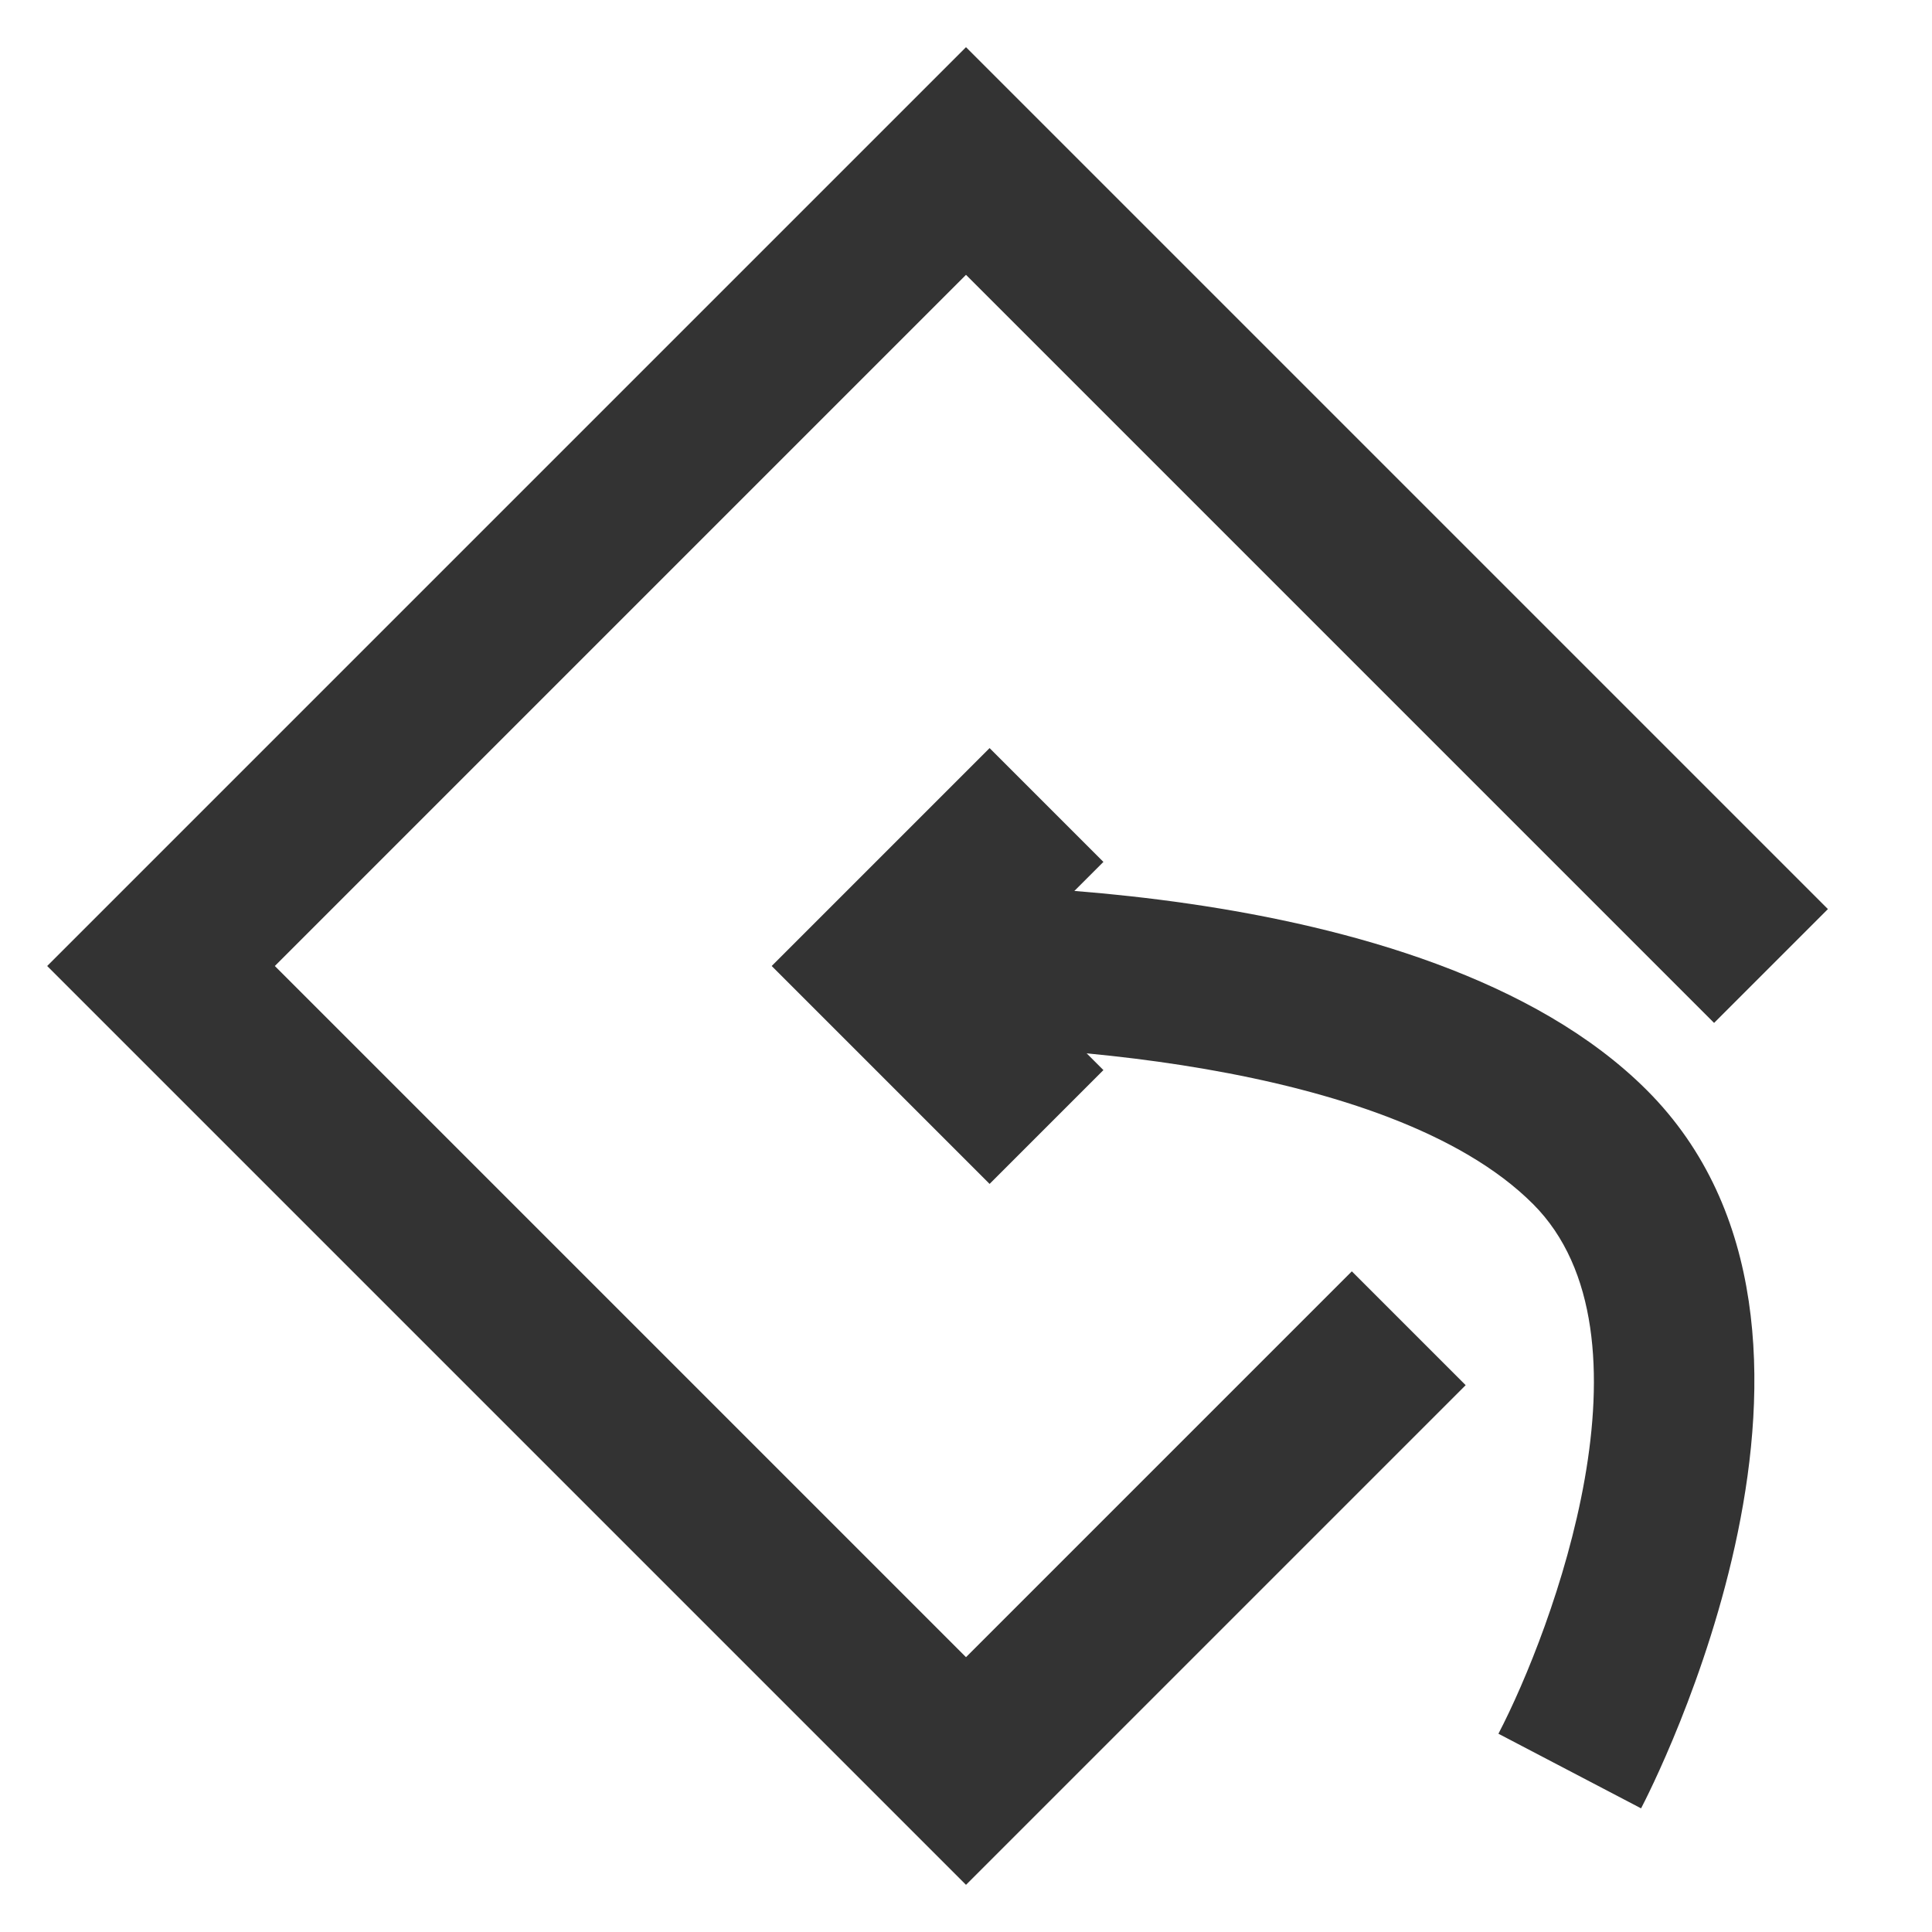 <?xml version="1.0" encoding="iso-8859-1"?>
<svg version="1.1" id="&#x56FE;&#x5C42;_1" xmlns="http://www.w3.org/2000/svg" xmlns:xlink="http://www.w3.org/1999/xlink" x="0px"
	 y="0px" viewBox="0 0 24 24" style="enable-background:new 0 0 24 24;" xml:space="preserve">
<polygon style="fill:#333333;" points="12,23.414 0.586,12 12,0.586 22.707,11.293 21.293,12.707 12,3.414 3.414,12 12,20.586 
	16.793,15.793 18.207,17.207 "/>
<path style="fill:#333333;" d="M20.386,22.464l-1.772-0.927c0.668-1.282,2.047-4.963,0.43-6.58
	c-1.797-1.798-6.391-2.021-8.003-1.958l-0.08-1.998c0.276-0.011,6.72-0.235,9.497,2.542C23.442,16.528,20.512,22.223,20.386,22.464z
	"/>
<polygon style="fill:#333333;" points="12.293,14.707 9.586,12 12.293,9.293 13.707,10.707 12.414,12 13.707,13.293 "/>
</svg>






